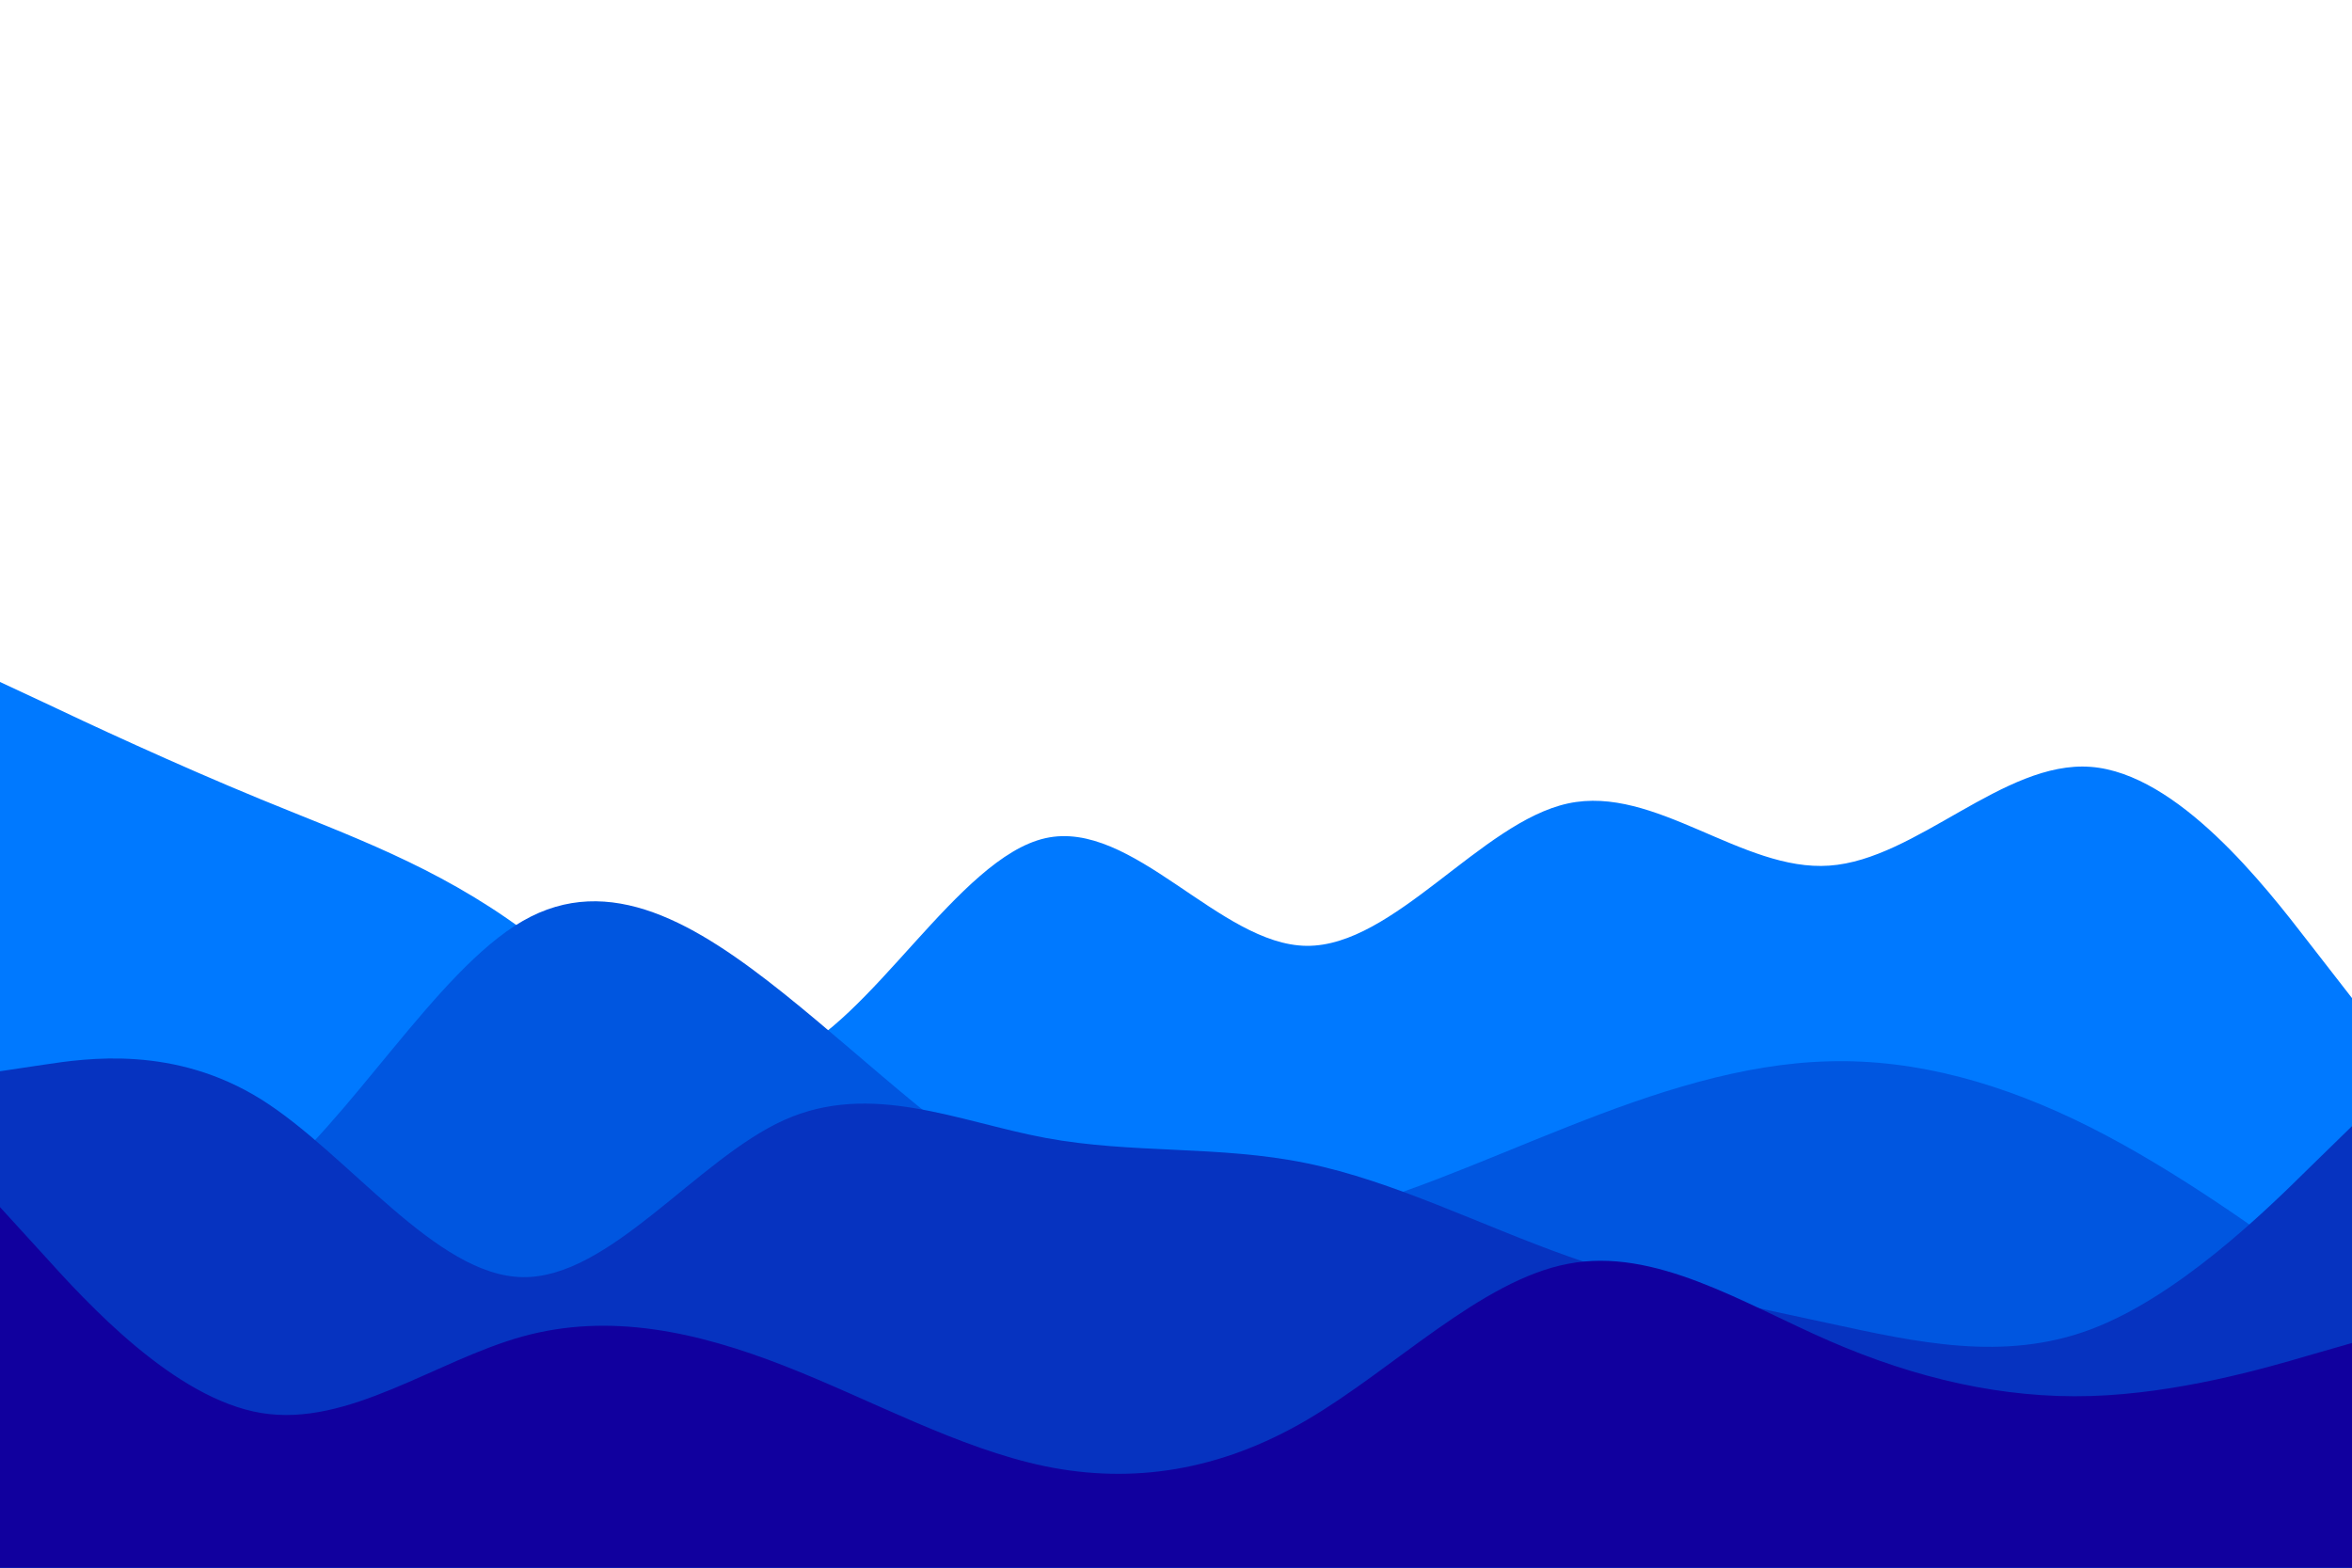 <svg id="visual" viewBox="0 0 900 600" width="900" height="600" xmlns="http://www.w3.org/2000/svg" xmlns:xlink="http://www.w3.org/1999/xlink" version="1.1"><path d="M0 261L16.7 268.8C33.3 276.7 66.7 292.3 100 306C133.3 319.7 166.7 331.3 200 355.8C233.3 380.3 266.7 417.7 300 404.7C333.3 391.7 366.7 328.3 400 320.8C433.3 313.3 466.7 361.7 500 362C533.3 362.3 566.7 314.7 600 307.5C633.3 300.3 666.7 333.7 700 331.3C733.3 329 766.7 291 800 293.5C833.3 296 866.7 339 883.3 360.5L900 382L900 601L883.3 601C866.7 601 833.3 601 800 601C766.7 601 733.3 601 700 601C666.7 601 633.3 601 600 601C566.7 601 533.3 601 500 601C466.7 601 433.3 601 400 601C366.7 601 333.3 601 300 601C266.7 601 233.3 601 200 601C166.7 601 133.3 601 100 601C66.7 601 33.3 601 16.7 601L0 601Z" fill="#0079ff"></path><path d="M0 464L16.7 468.2C33.3 472.3 66.7 480.7 100 455.5C133.3 430.3 166.7 371.7 200 352.5C233.3 333.3 266.7 353.7 300 380.3C333.3 407 366.7 440 400 456.8C433.3 473.7 466.7 474.3 500 467C533.3 459.7 566.7 444.3 600 431.2C633.3 418 666.7 407 700 406.2C733.3 405.3 766.7 414.7 800 431.5C833.3 448.3 866.7 472.7 883.3 484.8L900 497L900 601L883.3 601C866.7 601 833.3 601 800 601C766.7 601 733.3 601 700 601C666.7 601 633.3 601 600 601C566.7 601 533.3 601 500 601C466.7 601 433.3 601 400 601C366.7 601 333.3 601 300 601C266.7 601 233.3 601 200 601C166.7 601 133.3 601 100 601C66.7 601 33.3 601 16.7 601L0 601Z" fill="#0056e0"></path><path d="M0 410L16.7 407.5C33.3 405 66.7 400 100 420.8C133.3 441.7 166.7 488.3 200 488.8C233.3 489.3 266.7 443.7 300 428.7C333.3 413.7 366.7 429.3 400 435.5C433.3 441.7 466.7 438.3 500 445.2C533.3 452 566.7 469 600 480.8C633.3 492.7 666.7 499.3 700 506.5C733.3 513.7 766.7 521.3 800 508.8C833.3 496.3 866.7 463.7 883.3 447.3L900 431L900 601L883.3 601C866.7 601 833.3 601 800 601C766.7 601 733.3 601 700 601C666.7 601 633.3 601 600 601C566.7 601 533.3 601 500 601C466.7 601 433.3 601 400 601C366.7 601 333.3 601 300 601C266.7 601 233.3 601 200 601C166.7 601 133.3 601 100 601C66.7 601 33.3 601 16.7 601L0 601Z" fill="#0633c0"></path><path d="M0 462L16.7 480.3C33.3 498.7 66.7 535.3 100 540.8C133.3 546.3 166.7 520.7 200 511.5C233.3 502.3 266.7 509.7 300 522.7C333.3 535.7 366.7 554.3 400 561.2C433.3 568 466.7 563 500 543.5C533.3 524 566.7 490 600 483.7C633.3 477.3 666.7 498.7 700 513.2C733.3 527.7 766.7 535.3 800 534.3C833.3 533.3 866.7 523.7 883.3 518.8L900 514L900 601L883.3 601C866.7 601 833.3 601 800 601C766.7 601 733.3 601 700 601C666.7 601 633.3 601 600 601C566.7 601 533.3 601 500 601C466.7 601 433.3 601 400 601C366.7 601 333.3 601 300 601C266.7 601 233.3 601 200 601C166.7 601 133.3 601 100 601C66.7 601 33.3 601 16.7 601L0 601Z" fill="#11009e"></path></svg>